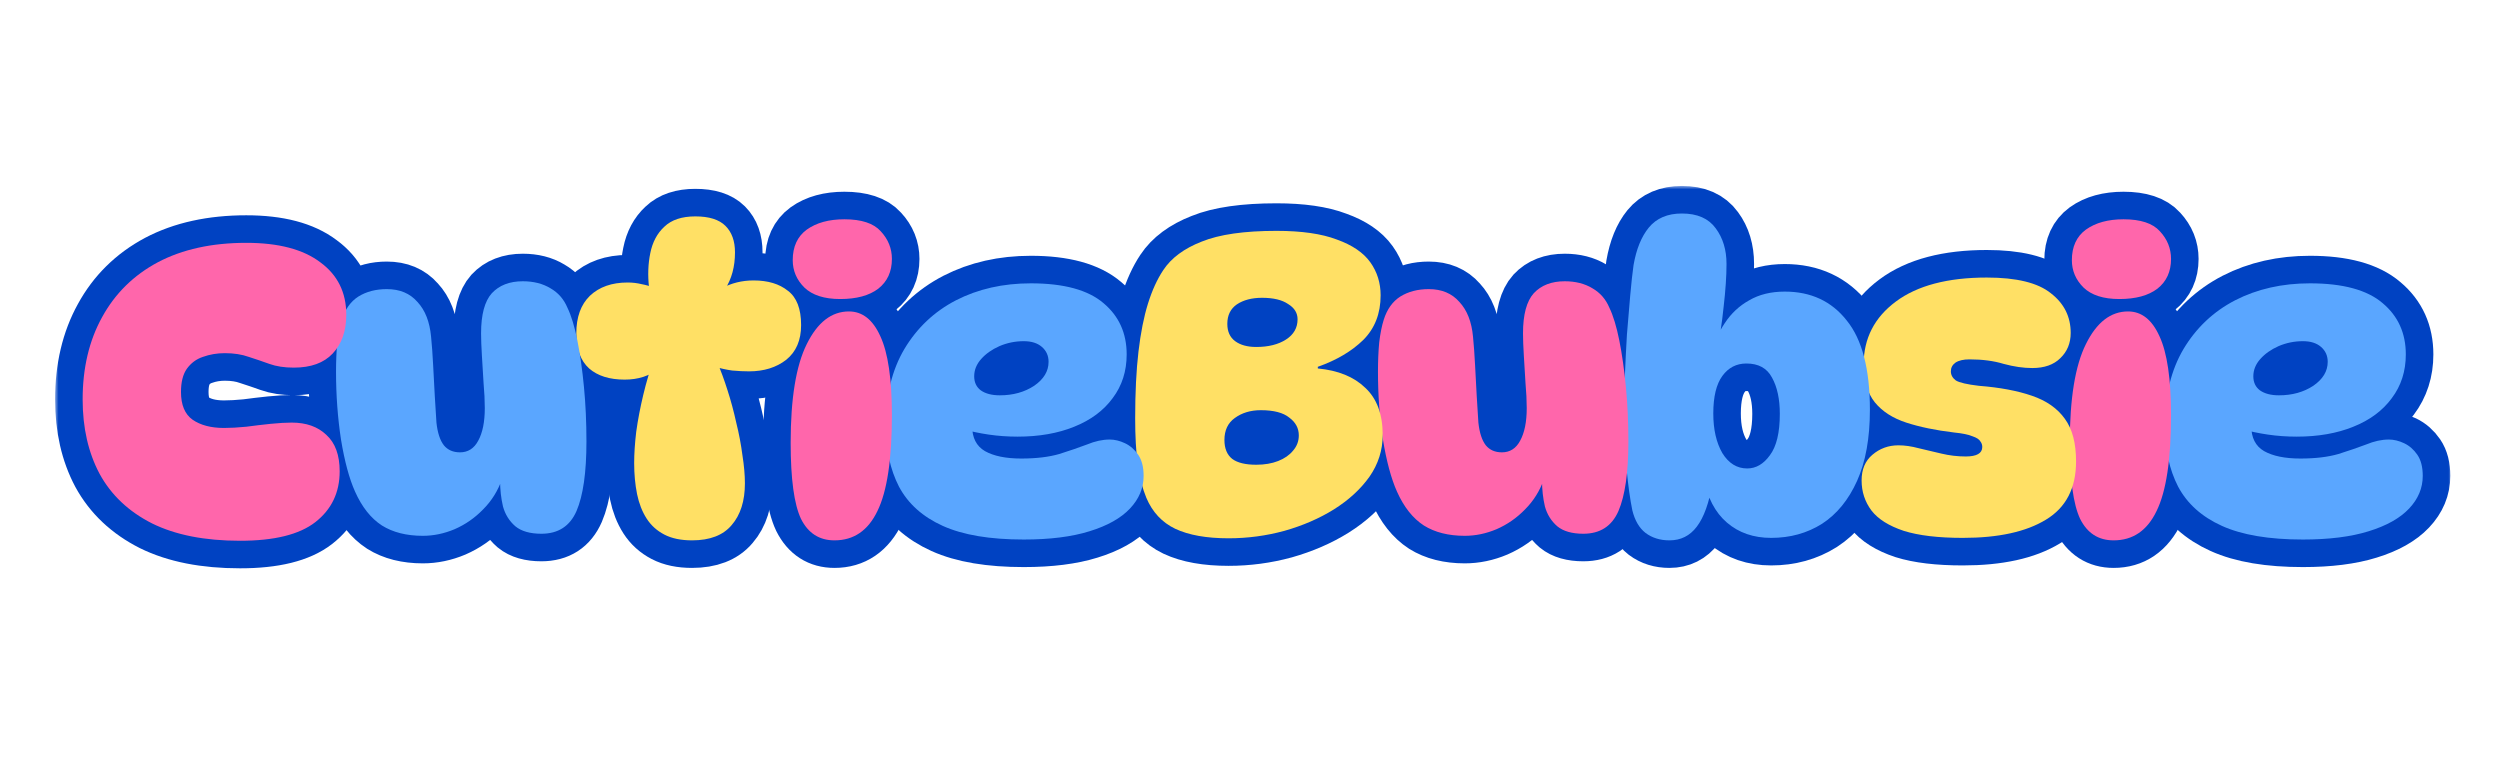 <svg width="363" height="110" viewBox="0 0 363 110" fill="none" xmlns="http://www.w3.org/2000/svg">
<mask id="path-1-outside-1_163_105" maskUnits="userSpaceOnUse" x="8" y="27" width="348" height="56" fill="black">
<rect fill="white" x="8" y="27" width="348" height="56"/>
<path d="M34.86 78.52C29.74 78.52 25.48 77.68 22.08 76C18.68 74.28 16.14 71.88 14.46 68.8C12.82 65.72 12 62.12 12 58C12 53.44 12.94 49.46 14.82 46.06C16.7 42.62 19.4 39.96 22.92 38.08C26.48 36.2 30.76 35.26 35.76 35.26C40.44 35.26 44.02 36.2 46.5 38.08C49.02 39.92 50.28 42.46 50.28 45.7C50.28 48.06 49.62 49.94 48.3 51.34C47.02 52.7 45.14 53.38 42.66 53.38C41.3 53.38 40.12 53.2 39.12 52.84C38.12 52.48 37.12 52.14 36.12 51.82C35.12 51.46 33.96 51.28 32.64 51.28C31.52 51.28 30.46 51.46 29.46 51.82C28.5 52.14 27.72 52.72 27.12 53.56C26.56 54.36 26.28 55.48 26.28 56.92C26.28 58.8 26.84 60.14 27.96 60.94C29.12 61.74 30.64 62.14 32.52 62.14C33.48 62.14 34.56 62.08 35.76 61.96C36.96 61.8 38.14 61.66 39.3 61.54C40.5 61.42 41.52 61.36 42.36 61.36C44.48 61.36 46.16 61.96 47.4 63.16C48.68 64.32 49.32 66.08 49.32 68.44C49.32 71.52 48.14 73.98 45.78 75.82C43.46 77.62 39.82 78.52 34.86 78.52Z"/>
<path d="M78.612 77.5C76.972 77.5 75.712 77.14 74.832 76.42C73.952 75.66 73.352 74.7 73.032 73.54C72.752 72.34 72.612 71.08 72.612 69.76L72.912 69.52C72.312 71.24 71.392 72.72 70.152 73.96C68.952 75.2 67.572 76.16 66.012 76.84C64.492 77.48 62.952 77.8 61.392 77.8C59.032 77.8 57.052 77.3 55.452 76.3C53.852 75.26 52.552 73.62 51.552 71.38C50.712 69.5 50.032 66.98 49.512 63.82C49.032 60.66 48.792 57.38 48.792 53.98C48.792 52.42 48.852 51 48.972 49.72C49.132 48.4 49.352 47.3 49.632 46.42C50.112 44.9 50.912 43.78 52.032 43.06C53.192 42.34 54.572 41.98 56.172 41.98C58.052 41.98 59.532 42.6 60.612 43.84C61.732 45.04 62.392 46.72 62.592 48.88C62.712 50.08 62.812 51.46 62.892 53.02C62.972 54.54 63.052 56.04 63.132 57.52C63.212 59 63.292 60.28 63.372 61.36C63.532 62.84 63.892 63.94 64.452 64.66C65.012 65.34 65.792 65.68 66.792 65.68C67.952 65.68 68.832 65.12 69.432 64C70.072 62.84 70.392 61.26 70.392 59.26C70.392 58.18 70.332 56.96 70.212 55.6C70.132 54.24 70.052 52.92 69.972 51.64C69.892 50.32 69.852 49.24 69.852 48.4C69.852 45.68 70.372 43.74 71.412 42.58C72.492 41.42 73.992 40.84 75.912 40.84C77.472 40.84 78.812 41.18 79.932 41.86C81.052 42.5 81.872 43.44 82.392 44.68C82.952 45.84 83.432 47.42 83.832 49.42C84.232 51.42 84.552 53.68 84.792 56.2C85.032 58.68 85.152 61.32 85.152 64.12C85.152 68.6 84.672 71.96 83.712 74.2C82.752 76.4 81.052 77.5 78.612 77.5Z"/>
<path d="M94.841 41.74H94.241C94.041 39.98 94.101 38.32 94.421 36.76C94.741 35.16 95.421 33.88 96.461 32.92C97.501 31.92 99.001 31.42 100.961 31.42C102.961 31.42 104.421 31.88 105.341 32.8C106.261 33.72 106.721 35 106.721 36.64C106.721 38.72 106.241 40.5 105.281 41.98L104.801 41.86C106.201 41.1 107.741 40.72 109.421 40.72C111.501 40.72 113.161 41.22 114.401 42.22C115.681 43.18 116.321 44.84 116.321 47.2C116.321 49.4 115.601 51.08 114.161 52.24C112.721 53.36 110.921 53.92 108.761 53.92C108.001 53.92 107.181 53.88 106.301 53.8C105.461 53.68 104.641 53.5 103.841 53.26L104.141 52.6C104.661 53.8 105.161 55.16 105.641 56.68C106.121 58.16 106.541 59.72 106.901 61.36C107.301 62.96 107.601 64.54 107.801 66.1C108.041 67.62 108.161 68.98 108.161 70.18C108.161 72.74 107.521 74.76 106.241 76.24C105.001 77.72 103.081 78.46 100.481 78.46C98.881 78.46 97.541 78.18 96.461 77.62C95.381 77.06 94.521 76.28 93.881 75.28C93.241 74.28 92.781 73.1 92.501 71.74C92.221 70.34 92.081 68.84 92.081 67.24C92.081 65.88 92.181 64.36 92.381 62.68C92.621 60.96 92.961 59.18 93.401 57.34C93.841 55.5 94.361 53.74 94.961 52.06L95.561 53.56C94.281 54.6 92.661 55.12 90.701 55.12C88.501 55.12 86.781 54.58 85.541 53.5C84.301 52.38 83.681 50.68 83.681 48.4C83.681 46.04 84.341 44.22 85.661 42.94C87.021 41.66 88.841 41.02 91.121 41.02C91.841 41.02 92.521 41.1 93.161 41.26C93.801 41.38 94.361 41.54 94.841 41.74Z"/>
<path d="M122.604 31.84C125.084 31.84 126.844 32.42 127.884 33.58C128.964 34.74 129.504 36.08 129.504 37.6C129.504 39.44 128.844 40.88 127.524 41.92C126.204 42.92 124.364 43.42 122.004 43.42C119.684 43.42 117.944 42.86 116.784 41.74C115.664 40.62 115.104 39.3 115.104 37.78C115.104 35.82 115.784 34.34 117.144 33.34C118.544 32.34 120.364 31.84 122.604 31.84ZM123.264 45.22C125.224 45.22 126.744 46.42 127.824 48.82C128.944 51.22 129.504 55.04 129.504 60.28C129.504 66.72 128.804 71.36 127.404 74.2C126.044 77.04 123.964 78.46 121.164 78.46C118.964 78.46 117.344 77.42 116.304 75.34C115.304 73.22 114.804 69.54 114.804 64.3C114.804 57.86 115.584 53.08 117.144 49.96C118.704 46.8 120.744 45.22 123.264 45.22Z"/>
<path d="M148.653 78.34C143.733 78.34 139.813 77.68 136.893 76.36C133.973 75.04 131.853 73.14 130.533 70.66C129.253 68.18 128.613 65.22 128.613 61.78C128.613 57.42 129.513 53.72 131.313 50.68C133.153 47.6 135.653 45.24 138.813 43.6C142.013 41.96 145.633 41.14 149.673 41.14C154.473 41.14 157.993 42.1 160.233 44.02C162.473 45.9 163.593 48.38 163.593 51.46C163.593 53.9 162.913 56.02 161.553 57.82C160.233 59.62 158.373 61 155.973 61.96C153.613 62.92 150.873 63.4 147.753 63.4C146.313 63.4 144.913 63.3 143.553 63.1C142.193 62.9 140.973 62.64 139.893 62.32L141.333 58.96C141.213 59.92 141.153 60.88 141.153 61.84C141.153 63.56 141.773 64.78 143.013 65.5C144.293 66.22 146.053 66.58 148.293 66.58C150.453 66.58 152.293 66.36 153.813 65.92C155.333 65.44 156.673 64.98 157.833 64.54C158.993 64.06 160.093 63.82 161.133 63.82C161.853 63.82 162.593 64 163.353 64.36C164.113 64.72 164.753 65.28 165.273 66.04C165.793 66.8 166.053 67.82 166.053 69.1C166.053 70.86 165.393 72.44 164.073 73.84C162.753 75.24 160.793 76.34 158.193 77.14C155.633 77.94 152.453 78.34 148.653 78.34ZM145.173 57.4C147.093 57.4 148.753 56.94 150.153 56.02C151.553 55.06 152.253 53.9 152.253 52.54C152.253 51.66 151.933 50.94 151.293 50.38C150.653 49.82 149.773 49.54 148.653 49.54C147.413 49.54 146.233 49.78 145.113 50.26C144.033 50.74 143.153 51.36 142.473 52.12C141.793 52.88 141.453 53.72 141.453 54.64C141.453 55.52 141.773 56.2 142.413 56.68C143.093 57.16 144.013 57.4 145.173 57.4Z"/>
<path d="M178.387 78.16C175.187 78.16 172.607 77.7 170.647 76.78C168.727 75.86 167.327 74.36 166.447 72.28C165.887 70.92 165.467 69.3 165.187 67.42C164.947 65.5 164.827 63.28 164.827 60.76C164.827 57 164.987 53.76 165.307 51.04C165.627 48.32 166.087 46 166.687 44.08C167.287 42.16 168.027 40.54 168.907 39.22C170.067 37.46 171.927 36.08 174.487 35.08C177.047 34.04 180.667 33.52 185.347 33.52C188.987 33.52 191.907 33.94 194.107 34.78C196.347 35.58 197.967 36.68 198.967 38.08C199.967 39.48 200.467 41.08 200.467 42.88C200.467 45.52 199.627 47.68 197.947 49.36C196.267 51 194.067 52.3 191.347 53.26V53.5C194.307 53.78 196.607 54.72 198.247 56.32C199.927 57.88 200.767 60.16 200.767 63.16C200.767 65.36 200.127 67.38 198.847 69.22C197.567 71.02 195.847 72.6 193.687 73.96C191.567 75.28 189.167 76.32 186.487 77.08C183.847 77.8 181.147 78.16 178.387 78.16ZM182.407 67.48C183.607 67.48 184.667 67.3 185.587 66.94C186.507 66.58 187.227 66.08 187.747 65.44C188.307 64.8 188.587 64.06 188.587 63.22C188.587 62.18 188.127 61.32 187.207 60.64C186.327 59.92 184.947 59.56 183.067 59.56C181.587 59.56 180.327 59.94 179.287 60.7C178.287 61.42 177.787 62.48 177.787 63.88C177.787 65.12 178.167 66.04 178.927 66.64C179.687 67.2 180.847 67.48 182.407 67.48ZM182.407 50.38C184.167 50.38 185.607 50.02 186.727 49.3C187.847 48.58 188.407 47.6 188.407 46.36C188.407 45.44 187.947 44.7 187.027 44.14C186.147 43.54 184.887 43.24 183.247 43.24C181.767 43.24 180.547 43.56 179.587 44.2C178.667 44.84 178.207 45.78 178.207 47.02C178.207 48.14 178.587 48.98 179.347 49.54C180.107 50.1 181.127 50.38 182.407 50.38Z"/>
<path d="M229.901 77.5C228.261 77.5 227.001 77.14 226.121 76.42C225.241 75.66 224.641 74.7 224.321 73.54C224.041 72.34 223.901 71.08 223.901 69.76L224.201 69.52C223.601 71.24 222.681 72.72 221.441 73.96C220.241 75.2 218.861 76.16 217.301 76.84C215.781 77.48 214.241 77.8 212.681 77.8C210.321 77.8 208.341 77.3 206.741 76.3C205.141 75.26 203.841 73.62 202.841 71.38C202.001 69.5 201.321 66.98 200.801 63.82C200.321 60.66 200.081 57.38 200.081 53.98C200.081 52.42 200.141 51 200.261 49.72C200.421 48.4 200.641 47.3 200.921 46.42C201.401 44.9 202.201 43.78 203.321 43.06C204.481 42.34 205.861 41.98 207.461 41.98C209.341 41.98 210.821 42.6 211.901 43.84C213.021 45.04 213.681 46.72 213.881 48.88C214.001 50.08 214.101 51.46 214.181 53.02C214.261 54.54 214.341 56.04 214.421 57.52C214.501 59 214.581 60.28 214.661 61.36C214.821 62.84 215.181 63.94 215.741 64.66C216.301 65.34 217.081 65.68 218.081 65.68C219.241 65.68 220.121 65.12 220.721 64C221.361 62.84 221.681 61.26 221.681 59.26C221.681 58.18 221.621 56.96 221.501 55.6C221.421 54.24 221.341 52.92 221.261 51.64C221.181 50.32 221.141 49.24 221.141 48.4C221.141 45.68 221.661 43.74 222.701 42.58C223.781 41.42 225.281 40.84 227.201 40.84C228.761 40.84 230.101 41.18 231.221 41.86C232.341 42.5 233.161 43.44 233.681 44.68C234.241 45.84 234.721 47.42 235.121 49.42C235.521 51.42 235.841 53.68 236.081 56.2C236.321 58.68 236.441 61.32 236.441 64.12C236.441 68.6 235.961 71.96 235.001 74.2C234.041 76.4 232.341 77.5 229.901 77.5Z"/>
<path d="M242.41 78.46C241.05 78.46 239.89 78.1 238.93 77.38C238.01 76.66 237.37 75.56 237.01 74.08C236.69 72.52 236.41 70.5 236.17 68.02C235.97 65.5 235.87 62.82 235.87 59.98C235.87 58.42 235.89 56.64 235.93 54.64C236.01 52.64 236.11 50.62 236.23 48.58C236.39 46.54 236.55 44.64 236.71 42.88C236.87 41.08 237.03 39.62 237.19 38.5C237.59 36.18 238.33 34.36 239.41 33.04C240.53 31.68 242.13 31 244.21 31C246.45 31 248.09 31.72 249.13 33.16C250.17 34.56 250.69 36.28 250.69 38.32C250.69 40.08 250.55 42.16 250.27 44.56C250.03 46.96 249.65 49.4 249.13 51.88L248.41 51.52C248.85 49.8 249.53 48.26 250.45 46.9C251.37 45.5 252.55 44.4 253.99 43.6C255.43 42.76 257.15 42.34 259.15 42.34C262.95 42.34 265.95 43.74 268.15 46.54C270.39 49.3 271.51 53.62 271.51 59.5C271.51 63.62 270.89 67.06 269.65 69.82C268.41 72.58 266.71 74.66 264.55 76.06C262.39 77.42 259.93 78.1 257.17 78.1C254.61 78.1 252.47 77.36 250.75 75.88C249.03 74.4 247.91 72.26 247.39 69.46L248.65 70.12C248.17 73 247.41 75.12 246.37 76.48C245.37 77.8 244.05 78.46 242.41 78.46ZM253.69 68.02C254.97 68.02 256.07 67.38 256.99 66.1C257.95 64.82 258.43 62.82 258.43 60.1C258.43 57.94 258.05 56.18 257.29 54.82C256.57 53.46 255.33 52.78 253.57 52.78C252.13 52.78 250.97 53.38 250.09 54.58C249.21 55.78 248.77 57.6 248.77 60.04C248.77 62.36 249.21 64.28 250.09 65.8C251.01 67.28 252.21 68.02 253.69 68.02Z"/>
<path d="M288.485 40.3C292.805 40.3 295.905 41.06 297.785 42.58C299.705 44.06 300.665 45.98 300.665 48.34C300.665 49.82 300.165 51.04 299.165 52C298.205 52.96 296.845 53.44 295.085 53.44C293.805 53.44 292.425 53.24 290.945 52.84C289.505 52.4 287.845 52.18 285.965 52.18C285.085 52.18 284.405 52.34 283.925 52.66C283.485 52.98 283.265 53.4 283.265 53.92C283.265 54.44 283.505 54.88 283.985 55.24C284.505 55.56 285.625 55.82 287.345 56.02C290.385 56.26 292.945 56.74 295.025 57.46C297.145 58.18 298.745 59.3 299.825 60.82C300.905 62.3 301.445 64.36 301.445 67C301.445 70.88 299.985 73.7 297.065 75.46C294.185 77.22 290.165 78.1 285.005 78.1C281.445 78.1 278.585 77.76 276.425 77.08C274.265 76.36 272.705 75.38 271.745 74.14C270.785 72.86 270.305 71.4 270.305 69.76C270.305 68.16 270.825 66.92 271.865 66.04C272.945 65.12 274.205 64.66 275.645 64.66C276.565 64.66 277.545 64.8 278.585 65.08C279.625 65.32 280.725 65.58 281.885 65.86C283.045 66.14 284.225 66.28 285.425 66.28C287.025 66.28 287.825 65.82 287.825 64.9C287.825 64.58 287.725 64.3 287.525 64.06C287.365 63.78 286.985 63.54 286.385 63.34C285.825 63.1 284.945 62.92 283.745 62.8C281.065 62.48 278.745 62 276.785 61.36C274.825 60.72 273.305 59.74 272.225 58.42C271.145 57.06 270.605 55.22 270.605 52.9C270.605 49.14 272.165 46.1 275.285 43.78C278.405 41.46 282.805 40.3 288.485 40.3Z"/>
<path d="M308.334 31.84C310.814 31.84 312.574 32.42 313.614 33.58C314.694 34.74 315.234 36.08 315.234 37.6C315.234 39.44 314.574 40.88 313.254 41.92C311.934 42.92 310.094 43.42 307.734 43.42C305.414 43.42 303.674 42.86 302.514 41.74C301.394 40.62 300.834 39.3 300.834 37.78C300.834 35.82 301.514 34.34 302.874 33.34C304.274 32.34 306.094 31.84 308.334 31.84ZM308.994 45.22C310.954 45.22 312.474 46.42 313.554 48.82C314.674 51.22 315.234 55.04 315.234 60.28C315.234 66.72 314.534 71.36 313.134 74.2C311.774 77.04 309.694 78.46 306.894 78.46C304.694 78.46 303.074 77.42 302.034 75.34C301.034 73.22 300.534 69.54 300.534 64.3C300.534 57.86 301.314 53.08 302.874 49.96C304.434 46.8 306.474 45.22 308.994 45.22Z"/>
<path d="M334.384 78.34C329.464 78.34 325.544 77.68 322.624 76.36C319.704 75.04 317.584 73.14 316.264 70.66C314.984 68.18 314.344 65.22 314.344 61.78C314.344 57.42 315.244 53.72 317.044 50.68C318.884 47.6 321.384 45.24 324.544 43.6C327.744 41.96 331.364 41.14 335.404 41.14C340.204 41.14 343.724 42.1 345.964 44.02C348.204 45.9 349.324 48.38 349.324 51.46C349.324 53.9 348.644 56.02 347.284 57.82C345.964 59.62 344.104 61 341.704 61.96C339.344 62.92 336.604 63.4 333.484 63.4C332.044 63.4 330.644 63.3 329.284 63.1C327.924 62.9 326.704 62.64 325.624 62.32L327.064 58.96C326.944 59.92 326.884 60.88 326.884 61.84C326.884 63.56 327.504 64.78 328.744 65.5C330.024 66.22 331.784 66.58 334.024 66.58C336.184 66.58 338.024 66.36 339.544 65.92C341.064 65.44 342.404 64.98 343.564 64.54C344.724 64.06 345.824 63.82 346.864 63.82C347.584 63.82 348.324 64 349.084 64.36C349.844 64.72 350.484 65.28 351.004 66.04C351.524 66.8 351.784 67.82 351.784 69.1C351.784 70.86 351.124 72.44 349.804 73.84C348.484 75.24 346.524 76.34 343.924 77.14C341.364 77.94 338.184 78.34 334.384 78.34ZM330.904 57.4C332.824 57.4 334.484 56.94 335.884 56.02C337.284 55.06 337.984 53.9 337.984 52.54C337.984 51.66 337.664 50.94 337.024 50.38C336.384 49.82 335.504 49.54 334.384 49.54C333.144 49.54 331.964 49.78 330.844 50.26C329.764 50.74 328.884 51.36 328.204 52.12C327.524 52.88 327.184 53.72 327.184 54.64C327.184 55.52 327.504 56.2 328.144 56.68C328.824 57.16 329.744 57.4 330.904 57.4Z"/>
</mask>
<path d="M34.86 78.52C29.74 78.52 25.48 77.68 22.08 76C18.68 74.28 16.14 71.88 14.46 68.8C12.82 65.72 12 62.12 12 58C12 53.44 12.94 49.46 14.82 46.06C16.7 42.62 19.4 39.96 22.92 38.08C26.48 36.2 30.76 35.26 35.76 35.26C40.44 35.26 44.02 36.2 46.5 38.08C49.02 39.92 50.28 42.46 50.28 45.7C50.28 48.06 49.62 49.94 48.3 51.34C47.02 52.7 45.14 53.38 42.66 53.38C41.3 53.38 40.12 53.2 39.12 52.84C38.12 52.48 37.12 52.14 36.12 51.82C35.12 51.46 33.96 51.28 32.64 51.28C31.52 51.28 30.46 51.46 29.46 51.82C28.5 52.14 27.72 52.72 27.12 53.56C26.56 54.36 26.28 55.48 26.28 56.92C26.28 58.8 26.84 60.14 27.96 60.94C29.12 61.74 30.64 62.14 32.52 62.14C33.48 62.14 34.56 62.08 35.76 61.96C36.96 61.8 38.14 61.66 39.3 61.54C40.5 61.42 41.52 61.36 42.36 61.36C44.48 61.36 46.16 61.96 47.4 63.16C48.68 64.32 49.32 66.08 49.32 68.44C49.32 71.52 48.14 73.98 45.78 75.82C43.46 77.62 39.82 78.52 34.86 78.52Z" fill="#0042C2"/>
<path d="M78.612 77.5C76.972 77.5 75.712 77.14 74.832 76.42C73.952 75.66 73.352 74.7 73.032 73.54C72.752 72.34 72.612 71.08 72.612 69.76L72.912 69.52C72.312 71.24 71.392 72.72 70.152 73.96C68.952 75.2 67.572 76.16 66.012 76.84C64.492 77.48 62.952 77.8 61.392 77.8C59.032 77.8 57.052 77.3 55.452 76.3C53.852 75.26 52.552 73.62 51.552 71.38C50.712 69.5 50.032 66.98 49.512 63.82C49.032 60.66 48.792 57.38 48.792 53.98C48.792 52.42 48.852 51 48.972 49.72C49.132 48.4 49.352 47.3 49.632 46.42C50.112 44.9 50.912 43.78 52.032 43.06C53.192 42.34 54.572 41.98 56.172 41.98C58.052 41.98 59.532 42.6 60.612 43.84C61.732 45.04 62.392 46.72 62.592 48.88C62.712 50.08 62.812 51.46 62.892 53.02C62.972 54.54 63.052 56.04 63.132 57.52C63.212 59 63.292 60.28 63.372 61.36C63.532 62.84 63.892 63.94 64.452 64.66C65.012 65.34 65.792 65.68 66.792 65.68C67.952 65.68 68.832 65.12 69.432 64C70.072 62.84 70.392 61.26 70.392 59.26C70.392 58.18 70.332 56.96 70.212 55.6C70.132 54.24 70.052 52.92 69.972 51.64C69.892 50.32 69.852 49.24 69.852 48.4C69.852 45.68 70.372 43.74 71.412 42.58C72.492 41.42 73.992 40.84 75.912 40.84C77.472 40.84 78.812 41.18 79.932 41.86C81.052 42.5 81.872 43.44 82.392 44.68C82.952 45.84 83.432 47.42 83.832 49.42C84.232 51.42 84.552 53.68 84.792 56.2C85.032 58.68 85.152 61.32 85.152 64.12C85.152 68.6 84.672 71.96 83.712 74.2C82.752 76.4 81.052 77.5 78.612 77.5Z" fill="#0042C2"/>
<path d="M94.841 41.74H94.241C94.041 39.98 94.101 38.32 94.421 36.76C94.741 35.16 95.421 33.88 96.461 32.92C97.501 31.92 99.001 31.42 100.961 31.42C102.961 31.42 104.421 31.88 105.341 32.8C106.261 33.72 106.721 35 106.721 36.64C106.721 38.72 106.241 40.5 105.281 41.98L104.801 41.86C106.201 41.1 107.741 40.72 109.421 40.72C111.501 40.72 113.161 41.22 114.401 42.22C115.681 43.18 116.321 44.84 116.321 47.2C116.321 49.4 115.601 51.08 114.161 52.24C112.721 53.36 110.921 53.92 108.761 53.92C108.001 53.92 107.181 53.88 106.301 53.8C105.461 53.68 104.641 53.5 103.841 53.26L104.141 52.6C104.661 53.8 105.161 55.16 105.641 56.68C106.121 58.16 106.541 59.72 106.901 61.36C107.301 62.96 107.601 64.54 107.801 66.1C108.041 67.62 108.161 68.98 108.161 70.18C108.161 72.74 107.521 74.76 106.241 76.24C105.001 77.72 103.081 78.46 100.481 78.46C98.881 78.46 97.541 78.18 96.461 77.62C95.381 77.06 94.521 76.28 93.881 75.28C93.241 74.28 92.781 73.1 92.501 71.74C92.221 70.34 92.081 68.84 92.081 67.24C92.081 65.88 92.181 64.36 92.381 62.68C92.621 60.96 92.961 59.18 93.401 57.34C93.841 55.5 94.361 53.74 94.961 52.06L95.561 53.56C94.281 54.6 92.661 55.12 90.701 55.12C88.501 55.12 86.781 54.58 85.541 53.5C84.301 52.38 83.681 50.68 83.681 48.4C83.681 46.04 84.341 44.22 85.661 42.94C87.021 41.66 88.841 41.02 91.121 41.02C91.841 41.02 92.521 41.1 93.161 41.26C93.801 41.38 94.361 41.54 94.841 41.74Z" fill="#0042C2"/>
<path d="M122.604 31.84C125.084 31.84 126.844 32.42 127.884 33.58C128.964 34.74 129.504 36.08 129.504 37.6C129.504 39.44 128.844 40.88 127.524 41.92C126.204 42.92 124.364 43.42 122.004 43.42C119.684 43.42 117.944 42.86 116.784 41.74C115.664 40.62 115.104 39.3 115.104 37.78C115.104 35.82 115.784 34.34 117.144 33.34C118.544 32.34 120.364 31.84 122.604 31.84ZM123.264 45.22C125.224 45.22 126.744 46.42 127.824 48.82C128.944 51.22 129.504 55.04 129.504 60.28C129.504 66.72 128.804 71.36 127.404 74.2C126.044 77.04 123.964 78.46 121.164 78.46C118.964 78.46 117.344 77.42 116.304 75.34C115.304 73.22 114.804 69.54 114.804 64.3C114.804 57.86 115.584 53.08 117.144 49.96C118.704 46.8 120.744 45.22 123.264 45.22Z" fill="#0042C2"/>
<path d="M148.653 78.34C143.733 78.34 139.813 77.68 136.893 76.36C133.973 75.04 131.853 73.14 130.533 70.66C129.253 68.18 128.613 65.22 128.613 61.78C128.613 57.42 129.513 53.72 131.313 50.68C133.153 47.6 135.653 45.24 138.813 43.6C142.013 41.96 145.633 41.14 149.673 41.14C154.473 41.14 157.993 42.1 160.233 44.02C162.473 45.9 163.593 48.38 163.593 51.46C163.593 53.9 162.913 56.02 161.553 57.82C160.233 59.62 158.373 61 155.973 61.96C153.613 62.92 150.873 63.4 147.753 63.4C146.313 63.4 144.913 63.3 143.553 63.1C142.193 62.9 140.973 62.64 139.893 62.32L141.333 58.96C141.213 59.92 141.153 60.88 141.153 61.84C141.153 63.56 141.773 64.78 143.013 65.5C144.293 66.22 146.053 66.58 148.293 66.58C150.453 66.58 152.293 66.36 153.813 65.92C155.333 65.44 156.673 64.98 157.833 64.54C158.993 64.06 160.093 63.82 161.133 63.82C161.853 63.82 162.593 64 163.353 64.36C164.113 64.72 164.753 65.28 165.273 66.04C165.793 66.8 166.053 67.82 166.053 69.1C166.053 70.86 165.393 72.44 164.073 73.84C162.753 75.24 160.793 76.34 158.193 77.14C155.633 77.94 152.453 78.34 148.653 78.34ZM145.173 57.4C147.093 57.4 148.753 56.94 150.153 56.02C151.553 55.06 152.253 53.9 152.253 52.54C152.253 51.66 151.933 50.94 151.293 50.38C150.653 49.82 149.773 49.54 148.653 49.54C147.413 49.54 146.233 49.78 145.113 50.26C144.033 50.74 143.153 51.36 142.473 52.12C141.793 52.88 141.453 53.72 141.453 54.64C141.453 55.52 141.773 56.2 142.413 56.68C143.093 57.16 144.013 57.4 145.173 57.4Z" fill="#0042C2"/>
<path d="M178.387 78.16C175.187 78.16 172.607 77.7 170.647 76.78C168.727 75.86 167.327 74.36 166.447 72.28C165.887 70.92 165.467 69.3 165.187 67.42C164.947 65.5 164.827 63.28 164.827 60.76C164.827 57 164.987 53.76 165.307 51.04C165.627 48.32 166.087 46 166.687 44.08C167.287 42.16 168.027 40.54 168.907 39.22C170.067 37.46 171.927 36.08 174.487 35.08C177.047 34.04 180.667 33.52 185.347 33.52C188.987 33.52 191.907 33.94 194.107 34.78C196.347 35.58 197.967 36.68 198.967 38.08C199.967 39.48 200.467 41.08 200.467 42.88C200.467 45.52 199.627 47.68 197.947 49.36C196.267 51 194.067 52.3 191.347 53.26V53.5C194.307 53.78 196.607 54.72 198.247 56.32C199.927 57.88 200.767 60.16 200.767 63.16C200.767 65.36 200.127 67.38 198.847 69.22C197.567 71.02 195.847 72.6 193.687 73.96C191.567 75.28 189.167 76.32 186.487 77.08C183.847 77.8 181.147 78.16 178.387 78.16ZM182.407 67.48C183.607 67.48 184.667 67.3 185.587 66.94C186.507 66.58 187.227 66.08 187.747 65.44C188.307 64.8 188.587 64.06 188.587 63.22C188.587 62.18 188.127 61.32 187.207 60.64C186.327 59.92 184.947 59.56 183.067 59.56C181.587 59.56 180.327 59.94 179.287 60.7C178.287 61.42 177.787 62.48 177.787 63.88C177.787 65.12 178.167 66.04 178.927 66.64C179.687 67.2 180.847 67.48 182.407 67.48ZM182.407 50.38C184.167 50.38 185.607 50.02 186.727 49.3C187.847 48.58 188.407 47.6 188.407 46.36C188.407 45.44 187.947 44.7 187.027 44.14C186.147 43.54 184.887 43.24 183.247 43.24C181.767 43.24 180.547 43.56 179.587 44.2C178.667 44.84 178.207 45.78 178.207 47.02C178.207 48.14 178.587 48.98 179.347 49.54C180.107 50.1 181.127 50.38 182.407 50.38Z" fill="#0042C2"/>
<path d="M229.901 77.5C228.261 77.5 227.001 77.14 226.121 76.42C225.241 75.66 224.641 74.7 224.321 73.54C224.041 72.34 223.901 71.08 223.901 69.76L224.201 69.52C223.601 71.24 222.681 72.72 221.441 73.96C220.241 75.2 218.861 76.16 217.301 76.84C215.781 77.48 214.241 77.8 212.681 77.8C210.321 77.8 208.341 77.3 206.741 76.3C205.141 75.26 203.841 73.62 202.841 71.38C202.001 69.5 201.321 66.98 200.801 63.82C200.321 60.66 200.081 57.38 200.081 53.98C200.081 52.42 200.141 51 200.261 49.72C200.421 48.4 200.641 47.3 200.921 46.42C201.401 44.9 202.201 43.78 203.321 43.06C204.481 42.34 205.861 41.98 207.461 41.98C209.341 41.98 210.821 42.6 211.901 43.84C213.021 45.04 213.681 46.72 213.881 48.88C214.001 50.08 214.101 51.46 214.181 53.02C214.261 54.54 214.341 56.04 214.421 57.52C214.501 59 214.581 60.28 214.661 61.36C214.821 62.84 215.181 63.94 215.741 64.66C216.301 65.34 217.081 65.68 218.081 65.68C219.241 65.68 220.121 65.12 220.721 64C221.361 62.84 221.681 61.26 221.681 59.26C221.681 58.18 221.621 56.96 221.501 55.6C221.421 54.24 221.341 52.92 221.261 51.64C221.181 50.32 221.141 49.24 221.141 48.4C221.141 45.68 221.661 43.74 222.701 42.58C223.781 41.42 225.281 40.84 227.201 40.84C228.761 40.84 230.101 41.18 231.221 41.86C232.341 42.5 233.161 43.44 233.681 44.68C234.241 45.84 234.721 47.42 235.121 49.42C235.521 51.42 235.841 53.68 236.081 56.2C236.321 58.68 236.441 61.32 236.441 64.12C236.441 68.6 235.961 71.96 235.001 74.2C234.041 76.4 232.341 77.5 229.901 77.5Z" fill="#0042C2"/>
<path d="M242.41 78.46C241.05 78.46 239.89 78.1 238.93 77.38C238.01 76.66 237.37 75.56 237.01 74.08C236.69 72.52 236.41 70.5 236.17 68.02C235.97 65.5 235.87 62.82 235.87 59.98C235.87 58.42 235.89 56.64 235.93 54.64C236.01 52.64 236.11 50.62 236.23 48.58C236.39 46.54 236.55 44.64 236.71 42.88C236.87 41.08 237.03 39.62 237.19 38.5C237.59 36.18 238.33 34.36 239.41 33.04C240.53 31.68 242.13 31 244.21 31C246.45 31 248.09 31.72 249.13 33.16C250.17 34.56 250.69 36.28 250.69 38.32C250.69 40.08 250.55 42.16 250.27 44.56C250.03 46.96 249.65 49.4 249.13 51.88L248.41 51.52C248.85 49.8 249.53 48.26 250.45 46.9C251.37 45.5 252.55 44.4 253.99 43.6C255.43 42.76 257.15 42.34 259.15 42.34C262.95 42.34 265.95 43.74 268.15 46.54C270.39 49.3 271.51 53.62 271.51 59.5C271.51 63.62 270.89 67.06 269.65 69.82C268.41 72.58 266.71 74.66 264.55 76.06C262.39 77.42 259.93 78.1 257.17 78.1C254.61 78.1 252.47 77.36 250.75 75.88C249.03 74.4 247.91 72.26 247.39 69.46L248.65 70.12C248.17 73 247.41 75.12 246.37 76.48C245.37 77.8 244.05 78.46 242.41 78.46ZM253.69 68.02C254.97 68.02 256.07 67.38 256.99 66.1C257.95 64.82 258.43 62.82 258.43 60.1C258.43 57.94 258.05 56.18 257.29 54.82C256.57 53.46 255.33 52.78 253.57 52.78C252.13 52.78 250.97 53.38 250.09 54.58C249.21 55.78 248.77 57.6 248.77 60.04C248.77 62.36 249.21 64.28 250.09 65.8C251.01 67.28 252.21 68.02 253.69 68.02Z" fill="#0042C2"/>
<path d="M288.485 40.3C292.805 40.3 295.905 41.06 297.785 42.58C299.705 44.06 300.665 45.98 300.665 48.34C300.665 49.82 300.165 51.04 299.165 52C298.205 52.96 296.845 53.44 295.085 53.44C293.805 53.44 292.425 53.24 290.945 52.84C289.505 52.4 287.845 52.18 285.965 52.18C285.085 52.18 284.405 52.34 283.925 52.66C283.485 52.98 283.265 53.4 283.265 53.92C283.265 54.44 283.505 54.88 283.985 55.24C284.505 55.56 285.625 55.82 287.345 56.02C290.385 56.26 292.945 56.74 295.025 57.46C297.145 58.18 298.745 59.3 299.825 60.82C300.905 62.3 301.445 64.36 301.445 67C301.445 70.88 299.985 73.7 297.065 75.46C294.185 77.22 290.165 78.1 285.005 78.1C281.445 78.1 278.585 77.76 276.425 77.08C274.265 76.36 272.705 75.38 271.745 74.14C270.785 72.86 270.305 71.4 270.305 69.76C270.305 68.16 270.825 66.92 271.865 66.04C272.945 65.12 274.205 64.66 275.645 64.66C276.565 64.66 277.545 64.8 278.585 65.08C279.625 65.32 280.725 65.58 281.885 65.86C283.045 66.14 284.225 66.28 285.425 66.28C287.025 66.28 287.825 65.82 287.825 64.9C287.825 64.58 287.725 64.3 287.525 64.06C287.365 63.78 286.985 63.54 286.385 63.34C285.825 63.1 284.945 62.92 283.745 62.8C281.065 62.48 278.745 62 276.785 61.36C274.825 60.72 273.305 59.74 272.225 58.42C271.145 57.06 270.605 55.22 270.605 52.9C270.605 49.14 272.165 46.1 275.285 43.78C278.405 41.46 282.805 40.3 288.485 40.3Z" fill="#0042C2"/>
<path d="M308.334 31.84C310.814 31.84 312.574 32.42 313.614 33.58C314.694 34.74 315.234 36.08 315.234 37.6C315.234 39.44 314.574 40.88 313.254 41.92C311.934 42.92 310.094 43.42 307.734 43.42C305.414 43.42 303.674 42.86 302.514 41.74C301.394 40.62 300.834 39.3 300.834 37.78C300.834 35.82 301.514 34.34 302.874 33.34C304.274 32.34 306.094 31.84 308.334 31.84ZM308.994 45.22C310.954 45.22 312.474 46.42 313.554 48.82C314.674 51.22 315.234 55.04 315.234 60.28C315.234 66.72 314.534 71.36 313.134 74.2C311.774 77.04 309.694 78.46 306.894 78.46C304.694 78.46 303.074 77.42 302.034 75.34C301.034 73.22 300.534 69.54 300.534 64.3C300.534 57.86 301.314 53.08 302.874 49.96C304.434 46.8 306.474 45.22 308.994 45.22Z" fill="#0042C2"/>
<path d="M334.384 78.34C329.464 78.34 325.544 77.68 322.624 76.36C319.704 75.04 317.584 73.14 316.264 70.66C314.984 68.18 314.344 65.22 314.344 61.78C314.344 57.42 315.244 53.72 317.044 50.68C318.884 47.6 321.384 45.24 324.544 43.6C327.744 41.96 331.364 41.14 335.404 41.14C340.204 41.14 343.724 42.1 345.964 44.02C348.204 45.9 349.324 48.38 349.324 51.46C349.324 53.9 348.644 56.02 347.284 57.82C345.964 59.62 344.104 61 341.704 61.96C339.344 62.92 336.604 63.4 333.484 63.4C332.044 63.4 330.644 63.3 329.284 63.1C327.924 62.9 326.704 62.64 325.624 62.32L327.064 58.96C326.944 59.92 326.884 60.88 326.884 61.84C326.884 63.56 327.504 64.78 328.744 65.5C330.024 66.22 331.784 66.58 334.024 66.58C336.184 66.58 338.024 66.36 339.544 65.92C341.064 65.44 342.404 64.98 343.564 64.54C344.724 64.06 345.824 63.82 346.864 63.82C347.584 63.82 348.324 64 349.084 64.36C349.844 64.72 350.484 65.28 351.004 66.04C351.524 66.8 351.784 67.82 351.784 69.1C351.784 70.86 351.124 72.44 349.804 73.84C348.484 75.24 346.524 76.34 343.924 77.14C341.364 77.94 338.184 78.34 334.384 78.34ZM330.904 57.4C332.824 57.4 334.484 56.94 335.884 56.02C337.284 55.06 337.984 53.9 337.984 52.54C337.984 51.66 337.664 50.94 337.024 50.38C336.384 49.82 335.504 49.54 334.384 49.54C333.144 49.54 331.964 49.78 330.844 50.26C329.764 50.74 328.884 51.36 328.204 52.12C327.524 52.88 327.184 53.72 327.184 54.64C327.184 55.52 327.504 56.2 328.144 56.68C328.824 57.16 329.744 57.4 330.904 57.4Z" fill="#0042C2"/>
<path d="M34.86 78.52C29.74 78.52 25.48 77.68 22.08 76C18.68 74.28 16.14 71.88 14.46 68.8C12.82 65.72 12 62.12 12 58C12 53.44 12.94 49.46 14.82 46.06C16.7 42.62 19.4 39.96 22.92 38.08C26.48 36.2 30.76 35.26 35.76 35.26C40.44 35.26 44.02 36.2 46.5 38.08C49.02 39.92 50.28 42.46 50.28 45.7C50.28 48.06 49.62 49.94 48.3 51.34C47.02 52.7 45.14 53.38 42.66 53.38C41.3 53.38 40.12 53.2 39.12 52.84C38.12 52.48 37.12 52.14 36.12 51.82C35.12 51.46 33.96 51.28 32.64 51.28C31.52 51.28 30.46 51.46 29.46 51.82C28.5 52.14 27.72 52.72 27.12 53.56C26.56 54.36 26.28 55.48 26.28 56.92C26.28 58.8 26.84 60.14 27.96 60.94C29.12 61.74 30.64 62.14 32.52 62.14C33.48 62.14 34.56 62.08 35.76 61.96C36.96 61.8 38.14 61.66 39.3 61.54C40.5 61.42 41.52 61.36 42.36 61.36C44.48 61.36 46.16 61.96 47.4 63.16C48.68 64.32 49.32 66.08 49.32 68.44C49.32 71.52 48.14 73.98 45.78 75.82C43.46 77.62 39.82 78.52 34.86 78.52Z" stroke="#0042C2" stroke-width="8" mask="url(#path-1-outside-1_163_105)"/>
<path d="M78.612 77.5C76.972 77.5 75.712 77.14 74.832 76.42C73.952 75.66 73.352 74.7 73.032 73.54C72.752 72.34 72.612 71.08 72.612 69.76L72.912 69.52C72.312 71.24 71.392 72.72 70.152 73.96C68.952 75.2 67.572 76.16 66.012 76.84C64.492 77.48 62.952 77.8 61.392 77.8C59.032 77.8 57.052 77.3 55.452 76.3C53.852 75.26 52.552 73.62 51.552 71.38C50.712 69.5 50.032 66.98 49.512 63.82C49.032 60.66 48.792 57.38 48.792 53.98C48.792 52.42 48.852 51 48.972 49.72C49.132 48.4 49.352 47.3 49.632 46.42C50.112 44.9 50.912 43.78 52.032 43.06C53.192 42.34 54.572 41.98 56.172 41.98C58.052 41.98 59.532 42.6 60.612 43.84C61.732 45.04 62.392 46.72 62.592 48.88C62.712 50.08 62.812 51.46 62.892 53.02C62.972 54.54 63.052 56.04 63.132 57.52C63.212 59 63.292 60.28 63.372 61.36C63.532 62.84 63.892 63.94 64.452 64.66C65.012 65.34 65.792 65.68 66.792 65.68C67.952 65.68 68.832 65.12 69.432 64C70.072 62.84 70.392 61.26 70.392 59.26C70.392 58.18 70.332 56.96 70.212 55.6C70.132 54.24 70.052 52.92 69.972 51.64C69.892 50.32 69.852 49.24 69.852 48.4C69.852 45.68 70.372 43.74 71.412 42.58C72.492 41.42 73.992 40.84 75.912 40.84C77.472 40.84 78.812 41.18 79.932 41.86C81.052 42.5 81.872 43.44 82.392 44.68C82.952 45.84 83.432 47.42 83.832 49.42C84.232 51.42 84.552 53.68 84.792 56.2C85.032 58.68 85.152 61.32 85.152 64.12C85.152 68.6 84.672 71.96 83.712 74.2C82.752 76.4 81.052 77.5 78.612 77.5Z" stroke="#0042C2" stroke-width="8" mask="url(#path-1-outside-1_163_105)"/>
<path d="M94.841 41.74H94.241C94.041 39.98 94.101 38.32 94.421 36.76C94.741 35.16 95.421 33.88 96.461 32.92C97.501 31.92 99.001 31.42 100.961 31.42C102.961 31.42 104.421 31.88 105.341 32.8C106.261 33.72 106.721 35 106.721 36.64C106.721 38.72 106.241 40.5 105.281 41.98L104.801 41.86C106.201 41.1 107.741 40.72 109.421 40.72C111.501 40.72 113.161 41.22 114.401 42.22C115.681 43.18 116.321 44.84 116.321 47.2C116.321 49.4 115.601 51.08 114.161 52.24C112.721 53.36 110.921 53.92 108.761 53.92C108.001 53.92 107.181 53.88 106.301 53.8C105.461 53.68 104.641 53.5 103.841 53.26L104.141 52.6C104.661 53.8 105.161 55.16 105.641 56.68C106.121 58.16 106.541 59.72 106.901 61.36C107.301 62.96 107.601 64.54 107.801 66.1C108.041 67.62 108.161 68.98 108.161 70.18C108.161 72.74 107.521 74.76 106.241 76.24C105.001 77.72 103.081 78.46 100.481 78.46C98.881 78.46 97.541 78.18 96.461 77.62C95.381 77.06 94.521 76.28 93.881 75.28C93.241 74.28 92.781 73.1 92.501 71.74C92.221 70.34 92.081 68.84 92.081 67.24C92.081 65.88 92.181 64.36 92.381 62.68C92.621 60.96 92.961 59.18 93.401 57.34C93.841 55.5 94.361 53.74 94.961 52.06L95.561 53.56C94.281 54.6 92.661 55.12 90.701 55.12C88.501 55.12 86.781 54.58 85.541 53.5C84.301 52.38 83.681 50.68 83.681 48.4C83.681 46.04 84.341 44.22 85.661 42.94C87.021 41.66 88.841 41.02 91.121 41.02C91.841 41.02 92.521 41.1 93.161 41.26C93.801 41.38 94.361 41.54 94.841 41.74Z" stroke="#0042C2" stroke-width="8" mask="url(#path-1-outside-1_163_105)"/>
<path d="M122.604 31.84C125.084 31.84 126.844 32.42 127.884 33.58C128.964 34.74 129.504 36.08 129.504 37.6C129.504 39.44 128.844 40.88 127.524 41.92C126.204 42.92 124.364 43.42 122.004 43.42C119.684 43.42 117.944 42.86 116.784 41.74C115.664 40.62 115.104 39.3 115.104 37.78C115.104 35.82 115.784 34.34 117.144 33.34C118.544 32.34 120.364 31.84 122.604 31.84ZM123.264 45.22C125.224 45.22 126.744 46.42 127.824 48.82C128.944 51.22 129.504 55.04 129.504 60.28C129.504 66.72 128.804 71.36 127.404 74.2C126.044 77.04 123.964 78.46 121.164 78.46C118.964 78.46 117.344 77.42 116.304 75.34C115.304 73.22 114.804 69.54 114.804 64.3C114.804 57.86 115.584 53.08 117.144 49.96C118.704 46.8 120.744 45.22 123.264 45.22Z" stroke="#0042C2" stroke-width="8" mask="url(#path-1-outside-1_163_105)"/>
<path d="M148.653 78.34C143.733 78.34 139.813 77.68 136.893 76.36C133.973 75.04 131.853 73.14 130.533 70.66C129.253 68.18 128.613 65.22 128.613 61.78C128.613 57.42 129.513 53.72 131.313 50.68C133.153 47.6 135.653 45.24 138.813 43.6C142.013 41.96 145.633 41.14 149.673 41.14C154.473 41.14 157.993 42.1 160.233 44.02C162.473 45.9 163.593 48.38 163.593 51.46C163.593 53.9 162.913 56.02 161.553 57.82C160.233 59.62 158.373 61 155.973 61.96C153.613 62.92 150.873 63.4 147.753 63.4C146.313 63.4 144.913 63.3 143.553 63.1C142.193 62.9 140.973 62.64 139.893 62.32L141.333 58.96C141.213 59.92 141.153 60.88 141.153 61.84C141.153 63.56 141.773 64.78 143.013 65.5C144.293 66.22 146.053 66.58 148.293 66.58C150.453 66.58 152.293 66.36 153.813 65.92C155.333 65.44 156.673 64.98 157.833 64.54C158.993 64.06 160.093 63.82 161.133 63.82C161.853 63.82 162.593 64 163.353 64.36C164.113 64.72 164.753 65.28 165.273 66.04C165.793 66.8 166.053 67.82 166.053 69.1C166.053 70.86 165.393 72.44 164.073 73.84C162.753 75.24 160.793 76.34 158.193 77.14C155.633 77.94 152.453 78.34 148.653 78.34ZM145.173 57.4C147.093 57.4 148.753 56.94 150.153 56.02C151.553 55.06 152.253 53.9 152.253 52.54C152.253 51.66 151.933 50.94 151.293 50.38C150.653 49.82 149.773 49.54 148.653 49.54C147.413 49.54 146.233 49.78 145.113 50.26C144.033 50.74 143.153 51.36 142.473 52.12C141.793 52.88 141.453 53.72 141.453 54.64C141.453 55.52 141.773 56.2 142.413 56.68C143.093 57.16 144.013 57.4 145.173 57.4Z" stroke="#0042C2" stroke-width="8" mask="url(#path-1-outside-1_163_105)"/>
<path d="M178.387 78.16C175.187 78.16 172.607 77.7 170.647 76.78C168.727 75.86 167.327 74.36 166.447 72.28C165.887 70.92 165.467 69.3 165.187 67.42C164.947 65.5 164.827 63.28 164.827 60.76C164.827 57 164.987 53.76 165.307 51.04C165.627 48.32 166.087 46 166.687 44.08C167.287 42.16 168.027 40.54 168.907 39.22C170.067 37.46 171.927 36.08 174.487 35.08C177.047 34.04 180.667 33.52 185.347 33.52C188.987 33.52 191.907 33.94 194.107 34.78C196.347 35.58 197.967 36.68 198.967 38.08C199.967 39.48 200.467 41.08 200.467 42.88C200.467 45.52 199.627 47.68 197.947 49.36C196.267 51 194.067 52.3 191.347 53.26V53.5C194.307 53.78 196.607 54.72 198.247 56.32C199.927 57.88 200.767 60.16 200.767 63.16C200.767 65.36 200.127 67.38 198.847 69.22C197.567 71.02 195.847 72.6 193.687 73.96C191.567 75.28 189.167 76.32 186.487 77.08C183.847 77.8 181.147 78.16 178.387 78.16ZM182.407 67.48C183.607 67.48 184.667 67.3 185.587 66.94C186.507 66.58 187.227 66.08 187.747 65.44C188.307 64.8 188.587 64.06 188.587 63.22C188.587 62.18 188.127 61.32 187.207 60.64C186.327 59.92 184.947 59.56 183.067 59.56C181.587 59.56 180.327 59.94 179.287 60.7C178.287 61.42 177.787 62.48 177.787 63.88C177.787 65.12 178.167 66.04 178.927 66.64C179.687 67.2 180.847 67.48 182.407 67.48ZM182.407 50.38C184.167 50.38 185.607 50.02 186.727 49.3C187.847 48.58 188.407 47.6 188.407 46.36C188.407 45.44 187.947 44.7 187.027 44.14C186.147 43.54 184.887 43.24 183.247 43.24C181.767 43.24 180.547 43.56 179.587 44.2C178.667 44.84 178.207 45.78 178.207 47.02C178.207 48.14 178.587 48.98 179.347 49.54C180.107 50.1 181.127 50.38 182.407 50.38Z" stroke="#0042C2" stroke-width="8" mask="url(#path-1-outside-1_163_105)"/>
<path d="M229.901 77.5C228.261 77.5 227.001 77.14 226.121 76.42C225.241 75.66 224.641 74.7 224.321 73.54C224.041 72.34 223.901 71.08 223.901 69.76L224.201 69.52C223.601 71.24 222.681 72.72 221.441 73.96C220.241 75.2 218.861 76.16 217.301 76.84C215.781 77.48 214.241 77.8 212.681 77.8C210.321 77.8 208.341 77.3 206.741 76.3C205.141 75.26 203.841 73.62 202.841 71.38C202.001 69.5 201.321 66.98 200.801 63.82C200.321 60.66 200.081 57.38 200.081 53.98C200.081 52.42 200.141 51 200.261 49.72C200.421 48.4 200.641 47.3 200.921 46.42C201.401 44.9 202.201 43.78 203.321 43.06C204.481 42.34 205.861 41.98 207.461 41.98C209.341 41.98 210.821 42.6 211.901 43.84C213.021 45.04 213.681 46.72 213.881 48.88C214.001 50.08 214.101 51.46 214.181 53.02C214.261 54.54 214.341 56.04 214.421 57.52C214.501 59 214.581 60.28 214.661 61.36C214.821 62.84 215.181 63.94 215.741 64.66C216.301 65.34 217.081 65.68 218.081 65.68C219.241 65.68 220.121 65.12 220.721 64C221.361 62.84 221.681 61.26 221.681 59.26C221.681 58.18 221.621 56.96 221.501 55.6C221.421 54.24 221.341 52.92 221.261 51.64C221.181 50.32 221.141 49.24 221.141 48.4C221.141 45.68 221.661 43.74 222.701 42.58C223.781 41.42 225.281 40.84 227.201 40.84C228.761 40.84 230.101 41.18 231.221 41.86C232.341 42.5 233.161 43.44 233.681 44.68C234.241 45.84 234.721 47.42 235.121 49.42C235.521 51.42 235.841 53.68 236.081 56.2C236.321 58.68 236.441 61.32 236.441 64.12C236.441 68.6 235.961 71.96 235.001 74.2C234.041 76.4 232.341 77.5 229.901 77.5Z" stroke="#0042C2" stroke-width="8" mask="url(#path-1-outside-1_163_105)"/>
<path d="M242.41 78.46C241.05 78.46 239.89 78.1 238.93 77.38C238.01 76.66 237.37 75.56 237.01 74.08C236.69 72.52 236.41 70.5 236.17 68.02C235.97 65.5 235.87 62.82 235.87 59.98C235.87 58.42 235.89 56.64 235.93 54.64C236.01 52.64 236.11 50.62 236.23 48.58C236.39 46.54 236.55 44.64 236.71 42.88C236.87 41.08 237.03 39.62 237.19 38.5C237.59 36.18 238.33 34.36 239.41 33.04C240.53 31.68 242.13 31 244.21 31C246.45 31 248.09 31.72 249.13 33.16C250.17 34.56 250.69 36.28 250.69 38.32C250.69 40.08 250.55 42.16 250.27 44.56C250.03 46.96 249.65 49.4 249.13 51.88L248.41 51.52C248.85 49.8 249.53 48.26 250.45 46.9C251.37 45.5 252.55 44.4 253.99 43.6C255.43 42.76 257.15 42.34 259.15 42.34C262.95 42.34 265.95 43.74 268.15 46.54C270.39 49.3 271.51 53.62 271.51 59.5C271.51 63.62 270.89 67.06 269.65 69.82C268.41 72.58 266.71 74.66 264.55 76.06C262.39 77.42 259.93 78.1 257.17 78.1C254.61 78.1 252.47 77.36 250.75 75.88C249.03 74.4 247.91 72.26 247.39 69.46L248.65 70.12C248.17 73 247.41 75.12 246.37 76.48C245.37 77.8 244.05 78.46 242.41 78.46ZM253.69 68.02C254.97 68.02 256.07 67.38 256.99 66.1C257.95 64.82 258.43 62.82 258.43 60.1C258.43 57.94 258.05 56.18 257.29 54.82C256.57 53.46 255.33 52.78 253.57 52.78C252.13 52.78 250.97 53.38 250.09 54.58C249.21 55.78 248.77 57.6 248.77 60.04C248.77 62.36 249.21 64.28 250.09 65.8C251.01 67.28 252.21 68.02 253.69 68.02Z" stroke="#0042C2" stroke-width="8" mask="url(#path-1-outside-1_163_105)"/>
<path d="M288.485 40.3C292.805 40.3 295.905 41.06 297.785 42.58C299.705 44.06 300.665 45.98 300.665 48.34C300.665 49.82 300.165 51.04 299.165 52C298.205 52.96 296.845 53.44 295.085 53.44C293.805 53.44 292.425 53.24 290.945 52.84C289.505 52.4 287.845 52.18 285.965 52.18C285.085 52.18 284.405 52.34 283.925 52.66C283.485 52.98 283.265 53.4 283.265 53.92C283.265 54.44 283.505 54.88 283.985 55.24C284.505 55.56 285.625 55.82 287.345 56.02C290.385 56.26 292.945 56.74 295.025 57.46C297.145 58.18 298.745 59.3 299.825 60.82C300.905 62.3 301.445 64.36 301.445 67C301.445 70.88 299.985 73.7 297.065 75.46C294.185 77.22 290.165 78.1 285.005 78.1C281.445 78.1 278.585 77.76 276.425 77.08C274.265 76.36 272.705 75.38 271.745 74.14C270.785 72.86 270.305 71.4 270.305 69.76C270.305 68.16 270.825 66.92 271.865 66.04C272.945 65.12 274.205 64.66 275.645 64.66C276.565 64.66 277.545 64.8 278.585 65.08C279.625 65.32 280.725 65.58 281.885 65.86C283.045 66.14 284.225 66.28 285.425 66.28C287.025 66.28 287.825 65.82 287.825 64.9C287.825 64.58 287.725 64.3 287.525 64.06C287.365 63.78 286.985 63.54 286.385 63.34C285.825 63.1 284.945 62.92 283.745 62.8C281.065 62.48 278.745 62 276.785 61.36C274.825 60.72 273.305 59.74 272.225 58.42C271.145 57.06 270.605 55.22 270.605 52.9C270.605 49.14 272.165 46.1 275.285 43.78C278.405 41.46 282.805 40.3 288.485 40.3Z" stroke="#0042C2" stroke-width="8" mask="url(#path-1-outside-1_163_105)"/>
<path d="M308.334 31.84C310.814 31.84 312.574 32.42 313.614 33.58C314.694 34.74 315.234 36.08 315.234 37.6C315.234 39.44 314.574 40.88 313.254 41.92C311.934 42.92 310.094 43.42 307.734 43.42C305.414 43.42 303.674 42.86 302.514 41.74C301.394 40.62 300.834 39.3 300.834 37.78C300.834 35.82 301.514 34.34 302.874 33.34C304.274 32.34 306.094 31.84 308.334 31.84ZM308.994 45.22C310.954 45.22 312.474 46.42 313.554 48.82C314.674 51.22 315.234 55.04 315.234 60.28C315.234 66.72 314.534 71.36 313.134 74.2C311.774 77.04 309.694 78.46 306.894 78.46C304.694 78.46 303.074 77.42 302.034 75.34C301.034 73.22 300.534 69.54 300.534 64.3C300.534 57.86 301.314 53.08 302.874 49.96C304.434 46.8 306.474 45.22 308.994 45.22Z" stroke="#0042C2" stroke-width="8" mask="url(#path-1-outside-1_163_105)"/>
<path d="M334.384 78.34C329.464 78.34 325.544 77.68 322.624 76.36C319.704 75.04 317.584 73.14 316.264 70.66C314.984 68.18 314.344 65.22 314.344 61.78C314.344 57.42 315.244 53.72 317.044 50.68C318.884 47.6 321.384 45.24 324.544 43.6C327.744 41.96 331.364 41.14 335.404 41.14C340.204 41.14 343.724 42.1 345.964 44.02C348.204 45.9 349.324 48.38 349.324 51.46C349.324 53.9 348.644 56.02 347.284 57.82C345.964 59.62 344.104 61 341.704 61.96C339.344 62.92 336.604 63.4 333.484 63.4C332.044 63.4 330.644 63.3 329.284 63.1C327.924 62.9 326.704 62.64 325.624 62.32L327.064 58.96C326.944 59.92 326.884 60.88 326.884 61.84C326.884 63.56 327.504 64.78 328.744 65.5C330.024 66.22 331.784 66.58 334.024 66.58C336.184 66.58 338.024 66.36 339.544 65.92C341.064 65.44 342.404 64.98 343.564 64.54C344.724 64.06 345.824 63.82 346.864 63.82C347.584 63.82 348.324 64 349.084 64.36C349.844 64.72 350.484 65.28 351.004 66.04C351.524 66.8 351.784 67.82 351.784 69.1C351.784 70.86 351.124 72.44 349.804 73.84C348.484 75.24 346.524 76.34 343.924 77.14C341.364 77.94 338.184 78.34 334.384 78.34ZM330.904 57.4C332.824 57.4 334.484 56.94 335.884 56.02C337.284 55.06 337.984 53.9 337.984 52.54C337.984 51.66 337.664 50.94 337.024 50.38C336.384 49.82 335.504 49.54 334.384 49.54C333.144 49.54 331.964 49.78 330.844 50.26C329.764 50.74 328.884 51.36 328.204 52.12C327.524 52.88 327.184 53.72 327.184 54.64C327.184 55.52 327.504 56.2 328.144 56.68C328.824 57.16 329.744 57.4 330.904 57.4Z" stroke="#0042C2" stroke-width="8" mask="url(#path-1-outside-1_163_105)"/>
<path d="M334.384 78.34C329.464 78.34 325.544 77.68 322.624 76.36C319.704 75.04 317.584 73.14 316.264 70.66C314.984 68.18 314.344 65.22 314.344 61.78C314.344 57.42 315.244 53.72 317.044 50.68C318.884 47.6 321.384 45.24 324.544 43.6C327.744 41.96 331.364 41.14 335.404 41.14C340.204 41.14 343.724 42.1 345.964 44.02C348.204 45.9 349.324 48.38 349.324 51.46C349.324 53.9 348.644 56.02 347.284 57.82C345.964 59.62 344.104 61 341.704 61.96C339.344 62.92 336.604 63.4 333.484 63.4C332.044 63.4 330.644 63.3 329.284 63.1C327.924 62.9 326.704 62.64 325.624 62.32L327.064 58.96C326.944 59.92 326.884 60.88 326.884 61.84C326.884 63.56 327.504 64.78 328.744 65.5C330.024 66.22 331.784 66.58 334.024 66.58C336.184 66.58 338.024 66.36 339.544 65.92C341.064 65.44 342.404 64.98 343.564 64.54C344.724 64.06 345.824 63.82 346.864 63.82C347.584 63.82 348.324 64 349.084 64.36C349.844 64.72 350.484 65.28 351.004 66.04C351.524 66.8 351.784 67.82 351.784 69.1C351.784 70.86 351.124 72.44 349.804 73.84C348.484 75.24 346.524 76.34 343.924 77.14C341.364 77.94 338.184 78.34 334.384 78.34ZM330.904 57.4C332.824 57.4 334.484 56.94 335.884 56.02C337.284 55.06 337.984 53.9 337.984 52.54C337.984 51.66 337.664 50.94 337.024 50.38C336.384 49.82 335.504 49.54 334.384 49.54C333.144 49.54 331.964 49.78 330.844 50.26C329.764 50.74 328.884 51.36 328.204 52.12C327.524 52.88 327.184 53.72 327.184 54.64C327.184 55.52 327.504 56.2 328.144 56.68C328.824 57.16 329.744 57.4 330.904 57.4Z" fill="#5AA6FF"/>
<path d="M308.335 31.84C310.815 31.84 312.575 32.42 313.615 33.58C314.695 34.74 315.235 36.08 315.235 37.6C315.235 39.44 314.575 40.88 313.255 41.92C311.935 42.92 310.095 43.42 307.735 43.42C305.415 43.42 303.675 42.86 302.515 41.74C301.395 40.62 300.835 39.3 300.835 37.78C300.835 35.82 301.515 34.34 302.875 33.34C304.275 32.34 306.095 31.84 308.335 31.84ZM308.995 45.22C310.955 45.22 312.475 46.42 313.555 48.82C314.675 51.22 315.235 55.04 315.235 60.28C315.235 66.72 314.535 71.36 313.135 74.2C311.775 77.04 309.695 78.46 306.895 78.46C304.695 78.46 303.075 77.42 302.035 75.34C301.035 73.22 300.535 69.54 300.535 64.3C300.535 57.86 301.315 53.08 302.875 49.96C304.435 46.8 306.475 45.22 308.995 45.22Z" fill="#FF66AB"/>
<path d="M288.485 40.3C292.805 40.3 295.905 41.06 297.785 42.58C299.705 44.06 300.665 45.98 300.665 48.34C300.665 49.82 300.165 51.04 299.165 52C298.205 52.96 296.845 53.44 295.085 53.44C293.805 53.44 292.425 53.24 290.945 52.84C289.505 52.4 287.845 52.18 285.965 52.18C285.085 52.18 284.405 52.34 283.925 52.66C283.485 52.98 283.265 53.4 283.265 53.92C283.265 54.44 283.505 54.88 283.985 55.24C284.505 55.56 285.625 55.82 287.345 56.02C290.385 56.26 292.945 56.74 295.025 57.46C297.145 58.18 298.745 59.3 299.825 60.82C300.905 62.3 301.445 64.36 301.445 67C301.445 70.88 299.985 73.7 297.065 75.46C294.185 77.22 290.165 78.1 285.005 78.1C281.445 78.1 278.585 77.76 276.425 77.08C274.265 76.36 272.705 75.38 271.745 74.14C270.785 72.86 270.305 71.4 270.305 69.76C270.305 68.16 270.825 66.92 271.865 66.04C272.945 65.12 274.205 64.66 275.645 64.66C276.565 64.66 277.545 64.8 278.585 65.08C279.625 65.32 280.725 65.58 281.885 65.86C283.045 66.14 284.225 66.28 285.425 66.28C287.025 66.28 287.825 65.82 287.825 64.9C287.825 64.58 287.725 64.3 287.525 64.06C287.365 63.78 286.985 63.54 286.385 63.34C285.825 63.1 284.945 62.92 283.745 62.8C281.065 62.48 278.745 62 276.785 61.36C274.825 60.72 273.305 59.74 272.225 58.42C271.145 57.06 270.605 55.22 270.605 52.9C270.605 49.14 272.165 46.1 275.285 43.78C278.405 41.46 282.805 40.3 288.485 40.3Z" fill="#FFE065"/>
<path d="M242.41 78.46C241.05 78.46 239.89 78.1 238.93 77.38C238.01 76.66 237.37 75.56 237.01 74.08C236.69 72.52 236.41 70.5 236.17 68.02C235.97 65.5 235.87 62.82 235.87 59.98C235.87 58.42 235.89 56.64 235.93 54.64C236.01 52.64 236.11 50.62 236.23 48.58C236.39 46.54 236.55 44.64 236.71 42.88C236.87 41.08 237.03 39.62 237.19 38.5C237.59 36.18 238.33 34.36 239.41 33.04C240.53 31.68 242.13 31 244.21 31C246.45 31 248.09 31.72 249.13 33.16C250.17 34.56 250.69 36.28 250.69 38.32C250.69 40.08 250.55 42.16 250.27 44.56C250.03 46.96 249.65 49.4 249.13 51.88L248.41 51.52C248.85 49.8 249.53 48.26 250.45 46.9C251.37 45.5 252.55 44.4 253.99 43.6C255.43 42.76 257.15 42.34 259.15 42.34C262.95 42.34 265.95 43.74 268.15 46.54C270.39 49.3 271.51 53.62 271.51 59.5C271.51 63.62 270.89 67.06 269.65 69.82C268.41 72.58 266.71 74.66 264.55 76.06C262.39 77.42 259.93 78.1 257.17 78.1C254.61 78.1 252.47 77.36 250.75 75.88C249.03 74.4 247.91 72.26 247.39 69.46L248.65 70.12C248.17 73 247.41 75.12 246.37 76.48C245.37 77.8 244.05 78.46 242.41 78.46ZM253.69 68.02C254.97 68.02 256.07 67.38 256.99 66.1C257.95 64.82 258.43 62.82 258.43 60.1C258.43 57.94 258.05 56.18 257.29 54.82C256.57 53.46 255.33 52.78 253.57 52.78C252.13 52.78 250.97 53.38 250.09 54.58C249.21 55.78 248.77 57.6 248.77 60.04C248.77 62.36 249.21 64.28 250.09 65.8C251.01 67.28 252.21 68.02 253.69 68.02Z" fill="#5AA6FF"/>
<path d="M229.901 77.5C228.261 77.5 227.001 77.14 226.121 76.42C225.241 75.66 224.641 74.7 224.321 73.54C224.041 72.34 223.901 71.08 223.901 69.76L224.201 69.52C223.601 71.24 222.681 72.72 221.441 73.96C220.241 75.2 218.861 76.16 217.301 76.84C215.781 77.48 214.241 77.8 212.681 77.8C210.321 77.8 208.341 77.3 206.741 76.3C205.141 75.26 203.841 73.62 202.841 71.38C202.001 69.5 201.321 66.98 200.801 63.82C200.321 60.66 200.081 57.38 200.081 53.98C200.081 52.42 200.141 51 200.261 49.72C200.421 48.4 200.641 47.3 200.921 46.42C201.401 44.9 202.201 43.78 203.321 43.06C204.481 42.34 205.861 41.98 207.461 41.98C209.341 41.98 210.821 42.6 211.901 43.84C213.021 45.04 213.681 46.72 213.881 48.88C214.001 50.08 214.101 51.46 214.181 53.02C214.261 54.54 214.341 56.04 214.421 57.52C214.501 59 214.581 60.28 214.661 61.36C214.821 62.84 215.181 63.94 215.741 64.66C216.301 65.34 217.081 65.68 218.081 65.68C219.241 65.68 220.121 65.12 220.721 64C221.361 62.84 221.681 61.26 221.681 59.26C221.681 58.18 221.621 56.96 221.501 55.6C221.421 54.24 221.341 52.92 221.261 51.64C221.181 50.32 221.141 49.24 221.141 48.4C221.141 45.68 221.661 43.74 222.701 42.58C223.781 41.42 225.281 40.84 227.201 40.84C228.761 40.84 230.101 41.18 231.221 41.86C232.341 42.5 233.161 43.44 233.681 44.68C234.241 45.84 234.721 47.42 235.121 49.42C235.521 51.42 235.841 53.68 236.081 56.2C236.321 58.68 236.441 61.32 236.441 64.12C236.441 68.6 235.961 71.96 235.001 74.2C234.041 76.4 232.341 77.5 229.901 77.5Z" fill="#FF66AB"/>
<path d="M178.387 78.16C175.187 78.16 172.607 77.7 170.647 76.78C168.727 75.86 167.327 74.36 166.447 72.28C165.887 70.92 165.467 69.3 165.187 67.42C164.947 65.5 164.827 63.28 164.827 60.76C164.827 57 164.987 53.76 165.307 51.04C165.627 48.32 166.087 46 166.687 44.08C167.287 42.16 168.027 40.54 168.907 39.22C170.067 37.46 171.927 36.08 174.487 35.08C177.047 34.04 180.667 33.52 185.347 33.52C188.987 33.52 191.907 33.94 194.107 34.78C196.347 35.58 197.967 36.68 198.967 38.08C199.967 39.48 200.467 41.08 200.467 42.88C200.467 45.52 199.627 47.68 197.947 49.36C196.267 51 194.067 52.3 191.347 53.26V53.5C194.307 53.78 196.607 54.72 198.247 56.32C199.927 57.88 200.767 60.16 200.767 63.16C200.767 65.36 200.127 67.38 198.847 69.22C197.567 71.02 195.847 72.6 193.687 73.96C191.567 75.28 189.167 76.32 186.487 77.08C183.847 77.8 181.147 78.16 178.387 78.16ZM182.407 67.48C183.607 67.48 184.667 67.3 185.587 66.94C186.507 66.58 187.227 66.08 187.747 65.44C188.307 64.8 188.587 64.06 188.587 63.22C188.587 62.18 188.127 61.32 187.207 60.64C186.327 59.92 184.947 59.56 183.067 59.56C181.587 59.56 180.327 59.94 179.287 60.7C178.287 61.42 177.787 62.48 177.787 63.88C177.787 65.12 178.167 66.04 178.927 66.64C179.687 67.2 180.847 67.48 182.407 67.48ZM182.407 50.38C184.167 50.38 185.607 50.02 186.727 49.3C187.847 48.58 188.407 47.6 188.407 46.36C188.407 45.44 187.947 44.7 187.027 44.14C186.147 43.54 184.887 43.24 183.247 43.24C181.767 43.24 180.547 43.56 179.587 44.2C178.667 44.84 178.207 45.78 178.207 47.02C178.207 48.14 178.587 48.98 179.347 49.54C180.107 50.1 181.127 50.38 182.407 50.38Z" fill="#FFE065"/>
<path d="M148.653 78.34C143.733 78.34 139.813 77.68 136.893 76.36C133.973 75.04 131.853 73.14 130.533 70.66C129.253 68.18 128.613 65.22 128.613 61.78C128.613 57.42 129.513 53.72 131.313 50.68C133.153 47.6 135.653 45.24 138.813 43.6C142.013 41.96 145.633 41.14 149.673 41.14C154.473 41.14 157.993 42.1 160.233 44.02C162.473 45.9 163.593 48.38 163.593 51.46C163.593 53.9 162.913 56.02 161.553 57.82C160.233 59.62 158.373 61 155.973 61.96C153.613 62.92 150.873 63.4 147.753 63.4C146.313 63.4 144.913 63.3 143.553 63.1C142.193 62.9 140.973 62.64 139.893 62.32L141.333 58.96C141.213 59.92 141.153 60.88 141.153 61.84C141.153 63.56 141.773 64.78 143.013 65.5C144.293 66.22 146.053 66.58 148.293 66.58C150.453 66.58 152.293 66.36 153.813 65.92C155.333 65.44 156.673 64.98 157.833 64.54C158.993 64.06 160.093 63.82 161.133 63.82C161.853 63.82 162.593 64 163.353 64.36C164.113 64.72 164.753 65.28 165.273 66.04C165.793 66.8 166.053 67.82 166.053 69.1C166.053 70.86 165.393 72.44 164.073 73.84C162.753 75.24 160.793 76.34 158.193 77.14C155.633 77.94 152.453 78.34 148.653 78.34ZM145.173 57.4C147.093 57.4 148.753 56.94 150.153 56.02C151.553 55.06 152.253 53.9 152.253 52.54C152.253 51.66 151.933 50.94 151.293 50.38C150.653 49.82 149.773 49.54 148.653 49.54C147.413 49.54 146.233 49.78 145.113 50.26C144.033 50.74 143.153 51.36 142.473 52.12C141.793 52.88 141.453 53.72 141.453 54.64C141.453 55.52 141.773 56.2 142.413 56.68C143.093 57.16 144.013 57.4 145.173 57.4Z" fill="#5AA6FF"/>
<path d="M122.604 31.84C125.084 31.84 126.844 32.42 127.884 33.58C128.964 34.74 129.504 36.08 129.504 37.6C129.504 39.44 128.844 40.88 127.524 41.92C126.204 42.92 124.364 43.42 122.004 43.42C119.684 43.42 117.944 42.86 116.784 41.74C115.664 40.62 115.104 39.3 115.104 37.78C115.104 35.82 115.784 34.34 117.144 33.34C118.544 32.34 120.364 31.84 122.604 31.84ZM123.264 45.22C125.224 45.22 126.744 46.42 127.824 48.82C128.944 51.22 129.504 55.04 129.504 60.28C129.504 66.72 128.804 71.36 127.404 74.2C126.044 77.04 123.964 78.46 121.164 78.46C118.964 78.46 117.344 77.42 116.304 75.34C115.304 73.22 114.804 69.54 114.804 64.3C114.804 57.86 115.584 53.08 117.144 49.96C118.704 46.8 120.744 45.22 123.264 45.22Z" fill="#FF66AB"/>
<path d="M94.841 41.74H94.241C94.041 39.98 94.101 38.32 94.421 36.76C94.741 35.16 95.421 33.88 96.461 32.92C97.501 31.92 99.001 31.42 100.961 31.42C102.961 31.42 104.421 31.88 105.341 32.8C106.261 33.72 106.721 35 106.721 36.64C106.721 38.72 106.241 40.5 105.281 41.98L104.801 41.86C106.201 41.1 107.741 40.72 109.421 40.72C111.501 40.72 113.161 41.22 114.401 42.22C115.681 43.18 116.321 44.84 116.321 47.2C116.321 49.4 115.601 51.08 114.161 52.24C112.721 53.36 110.921 53.92 108.761 53.92C108.001 53.92 107.181 53.88 106.301 53.8C105.461 53.68 104.641 53.5 103.841 53.26L104.141 52.6C104.661 53.8 105.161 55.16 105.641 56.68C106.121 58.16 106.541 59.72 106.901 61.36C107.301 62.96 107.601 64.54 107.801 66.1C108.041 67.62 108.161 68.98 108.161 70.18C108.161 72.74 107.521 74.76 106.241 76.24C105.001 77.72 103.081 78.46 100.481 78.46C98.881 78.46 97.541 78.18 96.461 77.62C95.381 77.06 94.521 76.28 93.881 75.28C93.241 74.28 92.781 73.1 92.501 71.74C92.221 70.34 92.081 68.84 92.081 67.24C92.081 65.88 92.181 64.36 92.381 62.68C92.621 60.96 92.961 59.18 93.401 57.34C93.841 55.5 94.361 53.74 94.961 52.06L95.561 53.56C94.281 54.6 92.661 55.12 90.701 55.12C88.501 55.12 86.781 54.58 85.541 53.5C84.301 52.38 83.681 50.68 83.681 48.4C83.681 46.04 84.341 44.22 85.661 42.94C87.021 41.66 88.841 41.02 91.121 41.02C91.841 41.02 92.521 41.1 93.161 41.26C93.801 41.38 94.361 41.54 94.841 41.74Z" fill="#FFE065"/>
<path d="M78.612 77.5C76.972 77.5 75.712 77.14 74.832 76.42C73.952 75.66 73.352 74.7 73.032 73.54C72.752 72.34 72.612 71.08 72.612 69.76L72.912 69.52C72.312 71.24 71.392 72.72 70.152 73.96C68.952 75.2 67.572 76.16 66.012 76.84C64.492 77.48 62.952 77.8 61.392 77.8C59.032 77.8 57.052 77.3 55.452 76.3C53.852 75.26 52.552 73.62 51.552 71.38C50.712 69.5 50.032 66.98 49.512 63.82C49.032 60.66 48.792 57.38 48.792 53.98C48.792 52.42 48.852 51 48.972 49.72C49.132 48.4 49.352 47.3 49.632 46.42C50.112 44.9 50.912 43.78 52.032 43.06C53.192 42.34 54.572 41.98 56.172 41.98C58.052 41.98 59.532 42.6 60.612 43.84C61.732 45.04 62.392 46.72 62.592 48.88C62.712 50.08 62.812 51.46 62.892 53.02C62.972 54.54 63.052 56.04 63.132 57.52C63.212 59 63.292 60.28 63.372 61.36C63.532 62.84 63.892 63.94 64.452 64.66C65.012 65.34 65.792 65.68 66.792 65.68C67.952 65.68 68.832 65.12 69.432 64C70.072 62.84 70.392 61.26 70.392 59.26C70.392 58.18 70.332 56.96 70.212 55.6C70.132 54.24 70.052 52.92 69.972 51.64C69.892 50.32 69.852 49.24 69.852 48.4C69.852 45.68 70.372 43.74 71.412 42.58C72.492 41.42 73.992 40.84 75.912 40.84C77.472 40.84 78.812 41.18 79.932 41.86C81.052 42.5 81.872 43.44 82.392 44.68C82.952 45.84 83.432 47.42 83.832 49.42C84.232 51.42 84.552 53.68 84.792 56.2C85.032 58.68 85.152 61.32 85.152 64.12C85.152 68.6 84.672 71.96 83.712 74.2C82.752 76.4 81.052 77.5 78.612 77.5Z" fill="#5AA6FF"/>
<path d="M34.86 78.52C29.74 78.52 25.48 77.68 22.08 76C18.68 74.28 16.14 71.88 14.46 68.8C12.82 65.72 12 62.12 12 58C12 53.44 12.94 49.46 14.82 46.06C16.7 42.62 19.4 39.96 22.92 38.08C26.48 36.2 30.76 35.26 35.76 35.26C40.44 35.26 44.02 36.2 46.5 38.08C49.02 39.92 50.28 42.46 50.28 45.7C50.28 48.06 49.62 49.94 48.3 51.34C47.02 52.7 45.14 53.38 42.66 53.38C41.3 53.38 40.12 53.2 39.12 52.84C38.12 52.48 37.12 52.14 36.12 51.82C35.12 51.46 33.96 51.28 32.64 51.28C31.52 51.28 30.46 51.46 29.46 51.82C28.5 52.14 27.72 52.72 27.12 53.56C26.56 54.36 26.28 55.48 26.28 56.92C26.28 58.8 26.84 60.14 27.96 60.94C29.12 61.74 30.64 62.14 32.52 62.14C33.48 62.14 34.56 62.08 35.76 61.96C36.96 61.8 38.14 61.66 39.3 61.54C40.5 61.42 41.52 61.36 42.36 61.36C44.48 61.36 46.16 61.96 47.4 63.16C48.68 64.32 49.32 66.08 49.32 68.44C49.32 71.52 48.14 73.98 45.78 75.82C43.46 77.62 39.82 78.52 34.86 78.52Z" fill="#FF66AB"/>
</svg>
